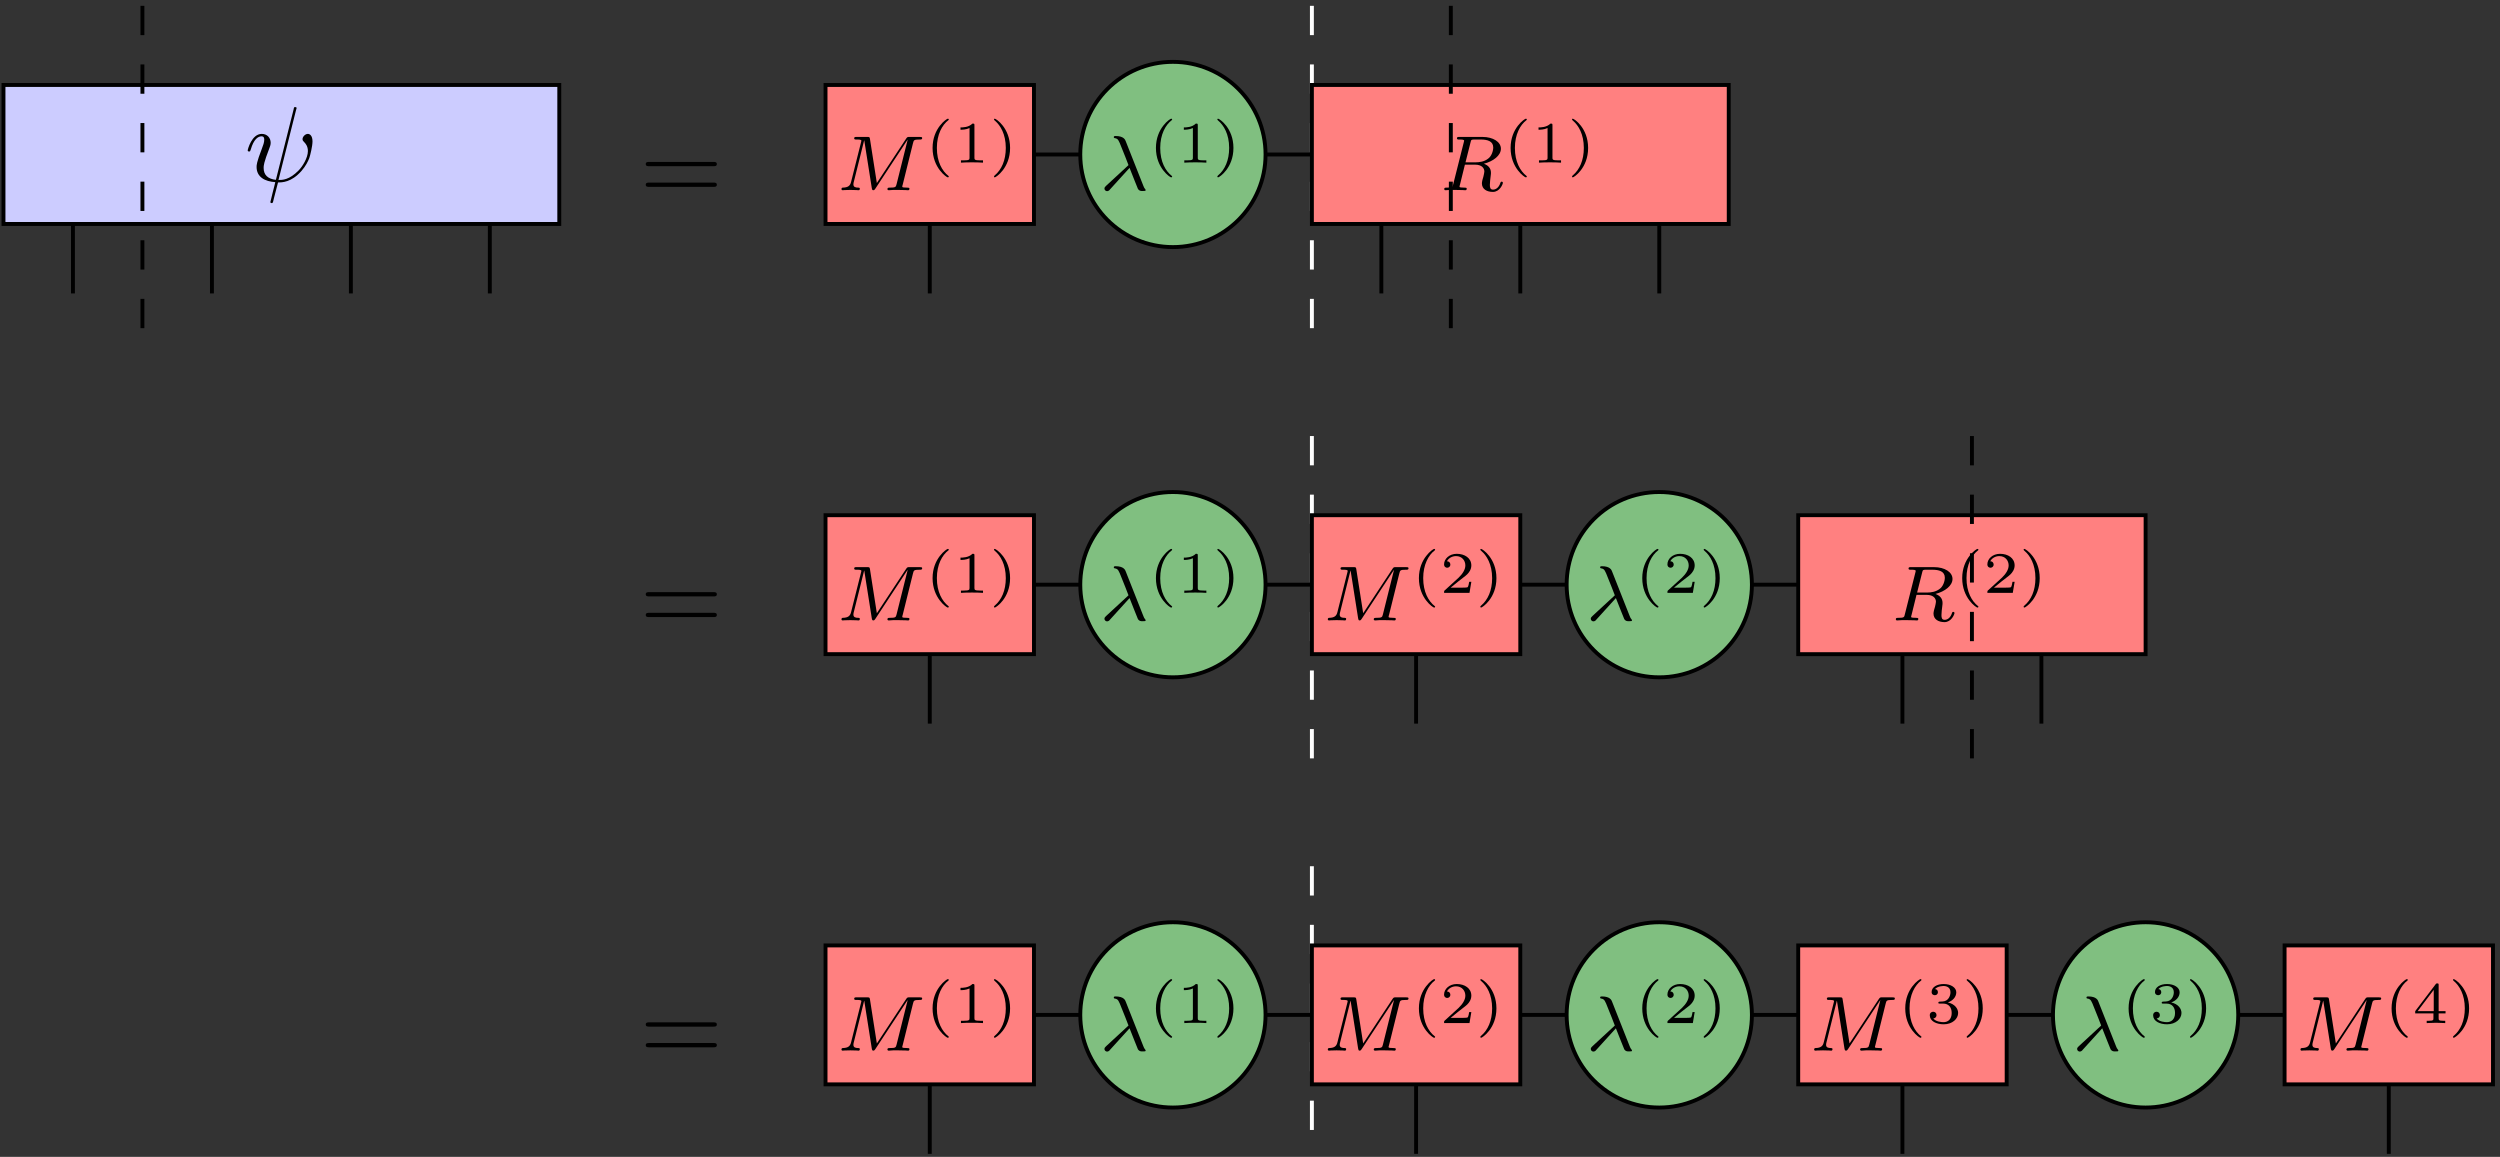 <?xml version="1.0" encoding="UTF-8"?>
<svg xmlns="http://www.w3.org/2000/svg" xmlns:xlink="http://www.w3.org/1999/xlink" width="255pt" height="118pt" viewBox="0 0 255 118" version="1.1">
<rect x="0" y="0" width="255" height="118" fill="#333333" stroke="none"/>
<defs>
<g>
<symbol overflow="visible" id="glyph0-0">
<path style="stroke:none;" d=""/>
</symbol>
<symbol overflow="visible" id="glyph0-1">
<path style="stroke:none;" d="M 5.25 -7.281 C 5.266 -7.328 5.297 -7.391 5.297 -7.453 C 5.297 -7.562 5.219 -7.562 5.156 -7.562 C 5.047 -7.562 5.031 -7.547 5 -7.344 L 3.188 -0.141 C 2.359 -0.234 1.938 -0.641 1.938 -1.359 C 1.938 -1.578 1.938 -1.859 2.531 -3.391 C 2.578 -3.516 2.656 -3.703 2.656 -3.922 C 2.656 -4.422 2.297 -4.828 1.75 -4.828 C 0.719 -4.828 0.312 -3.234 0.312 -3.141 C 0.312 -3.031 0.422 -3.031 0.453 -3.031 C 0.562 -3.031 0.562 -3.047 0.625 -3.234 C 0.922 -4.266 1.359 -4.578 1.719 -4.578 C 1.812 -4.578 2 -4.578 2 -4.234 C 2 -3.953 1.891 -3.672 1.75 -3.297 C 1.219 -1.922 1.219 -1.641 1.219 -1.453 C 1.219 -0.422 2.078 0.031 3.125 0.094 C 3.031 0.484 3.031 0.516 2.875 1.094 C 2.844 1.203 2.625 2.094 2.625 2.125 C 2.625 2.141 2.625 2.234 2.766 2.234 C 2.781 2.234 2.828 2.234 2.859 2.188 C 2.891 2.172 2.953 1.891 2.984 1.75 L 3.406 0.125 C 3.812 0.125 4.766 0.125 5.797 -1.047 C 6.234 -1.547 6.469 -2.031 6.594 -2.359 C 6.688 -2.625 6.922 -3.578 6.922 -4.062 C 6.922 -4.672 6.625 -4.828 6.453 -4.828 C 6.172 -4.828 5.906 -4.531 5.906 -4.297 C 5.906 -4.156 5.969 -4.094 6.062 -4 C 6.188 -3.875 6.453 -3.594 6.453 -3.078 C 6.453 -2.375 5.891 -1.484 5.5 -1.094 C 4.547 -0.125 3.844 -0.125 3.453 -0.125 Z M 5.25 -7.281 "/>
</symbol>
<symbol overflow="visible" id="glyph1-0">
<path style="stroke:none;" d=""/>
</symbol>
<symbol overflow="visible" id="glyph1-1">
<path style="stroke:none;" d="M 7.5 -3.562 C 7.656 -3.562 7.859 -3.562 7.859 -3.781 C 7.859 -4 7.656 -4 7.5 -4 L 0.969 -4 C 0.812 -4 0.609 -4 0.609 -3.781 C 0.609 -3.562 0.812 -3.562 0.984 -3.562 Z M 7.5 -1.453 C 7.656 -1.453 7.859 -1.453 7.859 -1.672 C 7.859 -1.891 7.656 -1.891 7.5 -1.891 L 0.984 -1.891 C 0.812 -1.891 0.609 -1.891 0.609 -1.672 C 0.609 -1.453 0.812 -1.453 0.969 -1.453 Z M 7.5 -1.453 "/>
</symbol>
<symbol overflow="visible" id="glyph2-0">
<path style="stroke:none;" d=""/>
</symbol>
<symbol overflow="visible" id="glyph2-1">
<path style="stroke:none;" d="M 3.094 -4.891 C 3.156 -5.156 3.172 -5.172 3.5 -5.172 L 4.141 -5.172 C 4.797 -5.172 5.406 -5.016 5.406 -4.359 C 5.406 -4.016 5.234 -3.453 4.859 -3.203 C 4.484 -2.922 4.031 -2.844 3.562 -2.844 L 2.578 -2.844 Z M 4.453 -2.703 C 5.422 -2.953 6.188 -3.547 6.188 -4.234 C 6.188 -4.922 5.406 -5.438 4.297 -5.438 L 1.953 -5.438 C 1.812 -5.438 1.703 -5.438 1.703 -5.297 C 1.703 -5.172 1.812 -5.172 1.938 -5.172 C 2.203 -5.172 2.438 -5.172 2.438 -5.047 C 2.438 -5.016 2.422 -5.016 2.406 -4.906 L 1.328 -0.625 C 1.266 -0.328 1.25 -0.266 0.656 -0.266 C 0.5 -0.266 0.406 -0.266 0.406 -0.109 C 0.406 -0.078 0.438 0 0.531 0 C 0.688 0 0.875 -0.016 1.031 -0.031 L 1.516 -0.031 C 2.266 -0.031 2.5 0 2.547 0 C 2.594 0 2.703 0 2.703 -0.156 C 2.703 -0.266 2.594 -0.266 2.469 -0.266 C 2.438 -0.266 2.297 -0.266 2.156 -0.281 C 1.984 -0.297 1.969 -0.312 1.969 -0.391 C 1.969 -0.438 1.984 -0.484 2 -0.516 L 2.516 -2.609 L 3.547 -2.609 C 4.266 -2.609 4.5 -2.234 4.5 -1.906 C 4.5 -1.797 4.438 -1.562 4.406 -1.406 C 4.328 -1.172 4.25 -0.859 4.25 -0.703 C 4.25 -0.094 4.781 0.172 5.375 0.172 C 6.062 0.172 6.391 -0.609 6.391 -0.766 C 6.391 -0.797 6.359 -0.875 6.266 -0.875 C 6.172 -0.875 6.156 -0.812 6.141 -0.766 C 5.969 -0.219 5.625 -0.062 5.391 -0.062 C 5.094 -0.062 5.062 -0.281 5.062 -0.547 C 5.062 -0.812 5.109 -1.156 5.141 -1.422 C 5.172 -1.656 5.172 -1.703 5.172 -1.781 C 5.172 -2.266 4.875 -2.547 4.453 -2.703 Z M 4.453 -2.703 "/>
</symbol>
<symbol overflow="visible" id="glyph2-2">
<path style="stroke:none;" d="M 3 -2.281 C 3.297 -1.562 3.781 -0.266 3.859 -0.125 C 4 0.078 4.156 0.078 4.344 0.078 C 4.578 0.078 4.641 0.078 4.641 -0.016 C 4.641 -0.062 4.625 -0.078 4.594 -0.109 C 4.5 -0.219 4.469 -0.297 4.406 -0.453 L 2.609 -5 C 2.562 -5.141 2.406 -5.531 1.578 -5.531 C 1.5 -5.531 1.391 -5.531 1.391 -5.422 C 1.391 -5.328 1.469 -5.312 1.5 -5.312 C 1.672 -5.281 1.812 -5.266 2 -4.812 L 2.578 -3.375 L 2.891 -2.562 L 0.609 -0.453 C 0.516 -0.375 0.438 -0.281 0.438 -0.172 C 0.438 -0.016 0.578 0.094 0.703 0.094 C 0.828 0.094 0.938 0.016 1 -0.078 Z M 3 -2.281 "/>
</symbol>
<symbol overflow="visible" id="glyph2-3">
<path style="stroke:none;" d="M 7.734 -4.797 C 7.812 -5.109 7.828 -5.172 8.391 -5.172 C 8.578 -5.172 8.672 -5.172 8.672 -5.328 C 8.672 -5.438 8.562 -5.438 8.422 -5.438 L 7.391 -5.438 C 7.188 -5.438 7.156 -5.438 7.047 -5.281 L 4.047 -0.734 L 3.344 -5.234 C 3.312 -5.422 3.297 -5.438 3.062 -5.438 L 1.984 -5.438 C 1.844 -5.438 1.734 -5.438 1.734 -5.297 C 1.734 -5.172 1.844 -5.172 1.969 -5.172 C 2.234 -5.172 2.469 -5.172 2.469 -5.047 C 2.469 -5.016 2.453 -5.016 2.438 -4.906 L 1.422 -0.859 C 1.328 -0.453 1.109 -0.281 0.578 -0.266 C 0.531 -0.266 0.438 -0.25 0.438 -0.109 C 0.438 -0.062 0.484 0 0.562 0 C 0.594 0 0.766 -0.031 1.344 -0.031 C 1.969 -0.031 2.094 0 2.172 0 C 2.203 0 2.312 0 2.312 -0.156 C 2.312 -0.25 2.234 -0.266 2.172 -0.266 C 1.891 -0.266 1.656 -0.312 1.656 -0.594 C 1.656 -0.641 1.672 -0.75 1.672 -0.75 L 2.75 -5.078 L 2.766 -5.078 L 3.531 -0.219 C 3.562 -0.094 3.562 0 3.688 0 C 3.797 0 3.844 -0.094 3.891 -0.156 L 7.172 -5.141 L 7.188 -5.141 L 6.062 -0.625 C 5.984 -0.328 5.969 -0.266 5.375 -0.266 C 5.234 -0.266 5.125 -0.266 5.125 -0.109 C 5.125 -0.078 5.156 0 5.266 0 C 5.359 0 5.609 -0.016 5.719 -0.031 L 6.219 -0.031 C 6.969 -0.031 7.156 0 7.219 0 C 7.266 0 7.375 0 7.375 -0.156 C 7.375 -0.266 7.266 -0.266 7.125 -0.266 C 7.109 -0.266 6.969 -0.266 6.828 -0.281 C 6.656 -0.297 6.641 -0.312 6.641 -0.391 C 6.641 -0.438 6.656 -0.484 6.672 -0.516 Z M 7.734 -4.797 "/>
</symbol>
<symbol overflow="visible" id="glyph3-0">
<path style="stroke:none;" d=""/>
</symbol>
<symbol overflow="visible" id="glyph3-1">
<path style="stroke:none;" d="M 2.375 1.359 C 1.719 0.844 1.188 -0.094 1.188 -1.5 C 1.188 -2.875 1.719 -3.844 2.375 -4.344 C 2.375 -4.344 2.406 -4.375 2.406 -4.406 C 2.406 -4.438 2.375 -4.484 2.297 -4.484 C 2.203 -4.484 0.75 -3.547 0.75 -1.5 C 0.75 0.547 2.188 1.5 2.297 1.5 C 2.375 1.5 2.406 1.453 2.406 1.406 C 2.406 1.375 2.375 1.359 2.375 1.359 Z M 2.375 1.359 "/>
</symbol>
<symbol overflow="visible" id="glyph3-2">
<path style="stroke:none;" d="M 2.141 -3.797 C 2.141 -3.984 2.125 -3.984 1.938 -3.984 C 1.547 -3.594 0.938 -3.594 0.719 -3.594 L 0.719 -3.359 C 0.875 -3.359 1.281 -3.359 1.641 -3.531 L 1.641 -0.516 C 1.641 -0.312 1.641 -0.234 1.016 -0.234 L 0.766 -0.234 L 0.766 0 C 1.094 -0.031 1.562 -0.031 1.891 -0.031 C 2.219 -0.031 2.688 -0.031 3.016 0 L 3.016 -0.234 L 2.766 -0.234 C 2.141 -0.234 2.141 -0.312 2.141 -0.516 Z M 2.141 -3.797 "/>
</symbol>
<symbol overflow="visible" id="glyph3-3">
<path style="stroke:none;" d="M 2.125 -1.5 C 2.125 -3.547 0.688 -4.484 0.562 -4.484 C 0.5 -4.484 0.484 -4.438 0.484 -4.406 C 0.484 -4.375 0.484 -4.359 0.594 -4.266 C 1.125 -3.812 1.688 -2.922 1.688 -1.5 C 1.688 -0.234 1.25 0.719 0.562 1.297 C 0.484 1.375 0.484 1.375 0.484 1.406 C 0.484 1.438 0.5 1.5 0.562 1.5 C 0.672 1.5 2.125 0.562 2.125 -1.5 Z M 2.125 -1.5 "/>
</symbol>
<symbol overflow="visible" id="glyph3-4">
<path style="stroke:none;" d="M 3.219 -1.125 L 3 -1.125 C 2.984 -1.031 2.922 -0.641 2.844 -0.578 C 2.797 -0.531 2.312 -0.531 2.219 -0.531 L 1.109 -0.531 L 1.875 -1.156 C 2.078 -1.328 2.609 -1.703 2.797 -1.891 C 2.969 -2.062 3.219 -2.375 3.219 -2.797 C 3.219 -3.547 2.547 -3.984 1.734 -3.984 C 0.969 -3.984 0.438 -3.469 0.438 -2.906 C 0.438 -2.609 0.688 -2.562 0.75 -2.562 C 0.906 -2.562 1.078 -2.672 1.078 -2.891 C 1.078 -3.016 1 -3.219 0.734 -3.219 C 0.875 -3.516 1.234 -3.75 1.656 -3.75 C 2.281 -3.75 2.609 -3.281 2.609 -2.797 C 2.609 -2.375 2.328 -1.938 1.922 -1.547 L 0.5 -0.25 C 0.438 -0.188 0.438 -0.188 0.438 0 L 3.031 0 Z M 3.219 -1.125 "/>
</symbol>
<symbol overflow="visible" id="glyph3-5">
<path style="stroke:none;" d="M 1.766 -1.984 C 2.266 -1.984 2.609 -1.641 2.609 -1.031 C 2.609 -0.375 2.219 -0.094 1.781 -0.094 C 1.609 -0.094 1 -0.125 0.734 -0.469 C 0.969 -0.5 1.062 -0.656 1.062 -0.812 C 1.062 -1.016 0.922 -1.156 0.719 -1.156 C 0.562 -1.156 0.375 -1.047 0.375 -0.797 C 0.375 -0.203 1.031 0.125 1.797 0.125 C 2.688 0.125 3.266 -0.438 3.266 -1.031 C 3.266 -1.469 2.938 -1.938 2.219 -2.109 C 2.703 -2.266 3.078 -2.656 3.078 -3.141 C 3.078 -3.625 2.516 -3.984 1.797 -3.984 C 1.094 -3.984 0.562 -3.656 0.562 -3.172 C 0.562 -2.906 0.766 -2.844 0.891 -2.844 C 1.047 -2.844 1.203 -2.938 1.203 -3.156 C 1.203 -3.344 1.078 -3.453 0.906 -3.469 C 1.188 -3.781 1.734 -3.781 1.797 -3.781 C 2.094 -3.781 2.484 -3.641 2.484 -3.141 C 2.484 -2.812 2.297 -2.234 1.688 -2.203 C 1.578 -2.203 1.422 -2.188 1.375 -2.188 C 1.312 -2.172 1.25 -2.172 1.25 -2.078 C 1.25 -1.984 1.312 -1.984 1.406 -1.984 Z M 1.766 -1.984 "/>
</symbol>
<symbol overflow="visible" id="glyph3-6">
<path style="stroke:none;" d="M 3.375 -0.984 L 3.375 -1.219 L 2.672 -1.219 L 2.672 -3.859 C 2.672 -4 2.672 -4.047 2.531 -4.047 C 2.422 -4.047 2.406 -4.016 2.359 -3.953 L 0.281 -1.219 L 0.281 -0.984 L 2.141 -0.984 L 2.141 -0.5 C 2.141 -0.312 2.141 -0.234 1.641 -0.234 L 1.453 -0.234 L 1.453 0 C 1.578 0 2.141 -0.031 2.406 -0.031 C 2.672 -0.031 3.234 0 3.344 0 L 3.344 -0.234 L 3.172 -0.234 C 2.672 -0.234 2.672 -0.312 2.672 -0.5 L 2.672 -0.984 Z M 2.172 -3.391 L 2.172 -1.219 L 0.531 -1.219 Z M 2.172 -3.391 "/>
</symbol>
</g>
<clipPath id="clip1">
  <path d="M 0.156 8 L 57.246 8 L 57.246 23 L 0.156 23 Z M 0.156 8 "/>
</clipPath>
<clipPath id="clip2">
  <path d="M 0.156 8 L 57.246 8 L 57.246 24 L 0.156 24 Z M 0.156 8 "/>
</clipPath>
<clipPath id="clip3">
  <path d="M 14 0 L 15 0 L 15 33.672 L 14 33.672 Z M 14 0 "/>
</clipPath>
<clipPath id="clip4">
  <path d="M 133 0 L 135 0 L 135 33.672 L 133 33.672 Z M 133 0 "/>
</clipPath>
<clipPath id="clip5">
  <path d="M 133 8 L 176.531 8 L 176.531 23 L 133 23 Z M 133 8 "/>
</clipPath>
<clipPath id="clip6">
  <path d="M 133 8 L 176.531 8 L 176.531 24 L 133 24 Z M 133 8 "/>
</clipPath>
<clipPath id="clip7">
  <path d="M 147 0 L 149 0 L 149 33.672 L 147 33.672 Z M 147 0 "/>
</clipPath>
<clipPath id="clip8">
  <path d="M 133 41.723 L 135 41.723 L 135 77.555 L 133 77.555 Z M 133 41.723 "/>
</clipPath>
<clipPath id="clip9">
  <path d="M 183 52 L 219.051 52 L 219.051 67 L 183 67 Z M 183 52 "/>
</clipPath>
<clipPath id="clip10">
  <path d="M 200 41.723 L 202 41.723 L 202 77.555 L 200 77.555 Z M 200 41.723 "/>
</clipPath>
<clipPath id="clip11">
  <path d="M 133 85.602 L 135 85.602 L 135 118 L 133 118 Z M 133 85.602 "/>
</clipPath>
</defs>
<g id="surface16">
<path style="fill:none;stroke-width:0.399;stroke-linecap:butt;stroke-linejoin:miter;stroke:rgb(0%,0%,0%);stroke-opacity:1;stroke-miterlimit:10;" d="M -21.261 -0.002 L -21.261 -14.174 " transform="matrix(1,0,0,-1,28.702,15.756)"/>
<path style="fill:none;stroke-width:0.399;stroke-linecap:butt;stroke-linejoin:miter;stroke:rgb(0%,0%,0%);stroke-opacity:1;stroke-miterlimit:10;" d="M -7.085 -0.002 L -7.085 -14.174 " transform="matrix(1,0,0,-1,28.702,15.756)"/>
<path style="fill:none;stroke-width:0.399;stroke-linecap:butt;stroke-linejoin:miter;stroke:rgb(0%,0%,0%);stroke-opacity:1;stroke-miterlimit:10;" d="M 21.259 -0.002 L 21.259 -14.174 " transform="matrix(1,0,0,-1,28.702,15.756)"/>
<path style="fill:none;stroke-width:0.399;stroke-linecap:butt;stroke-linejoin:miter;stroke:rgb(0%,0%,0%);stroke-opacity:1;stroke-miterlimit:10;" d="M 7.087 -0.002 L 7.087 -14.174 " transform="matrix(1,0,0,-1,28.702,15.756)"/>
<g clip-path="url(#clip1)" clip-rule="nonzero">
<path style=" stroke:none;fill-rule:nonzero;fill:rgb(79.999%,79.999%,100%);fill-opacity:1;" d="M 0.355 22.844 L 0.355 8.668 L 57.047 8.668 L 57.047 22.844 Z M 0.355 22.844 "/>
</g>
<g clip-path="url(#clip2)" clip-rule="nonzero">
<path style="fill:none;stroke-width:0.399;stroke-linecap:butt;stroke-linejoin:miter;stroke:rgb(0%,0%,0%);stroke-opacity:1;stroke-miterlimit:10;" d="M -28.347 -7.088 L -28.347 7.088 L 28.345 7.088 L 28.345 -7.088 Z M -28.347 -7.088 " transform="matrix(1,0,0,-1,28.702,15.756)"/>
</g>
<g style="fill:rgb(0%,0%,0%);fill-opacity:1;">
  <use xlink:href="#glyph0-1" x="24.953" y="18.484"/>
</g>
<g clip-path="url(#clip3)" clip-rule="nonzero">
<path style="fill:none;stroke-width:0.399;stroke-linecap:butt;stroke-linejoin:miter;stroke:rgb(0%,0%,0%);stroke-opacity:1;stroke-dasharray:2.989,2.989;stroke-miterlimit:10;" d="M -14.175 -17.717 L -14.175 17.717 " transform="matrix(1,0,0,-1,28.702,15.756)"/>
</g>
<g style="fill:rgb(0%,0%,0%);fill-opacity:1;">
  <use xlink:href="#glyph1-1" x="65.258" y="20.515"/>
</g>
<g clip-path="url(#clip4)" clip-rule="nonzero">
<path style="fill:none;stroke-width:0.399;stroke-linecap:butt;stroke-linejoin:miter;stroke:rgb(100%,100%,100%);stroke-opacity:1;stroke-dasharray:2.989,2.989;stroke-miterlimit:10;" d="M -14.172 -17.717 L -14.172 17.717 " transform="matrix(1,0,0,-1,147.985,15.756)"/>
</g>
<path style="fill:none;stroke-width:0.399;stroke-linecap:butt;stroke-linejoin:miter;stroke:rgb(0%,0%,0%);stroke-opacity:1;stroke-miterlimit:10;" d="M -42.52 -0.002 L -14.172 -0.002 " transform="matrix(1,0,0,-1,147.985,15.756)"/>
<path style="fill:none;stroke-width:0.399;stroke-linecap:butt;stroke-linejoin:miter;stroke:rgb(0%,0%,0%);stroke-opacity:1;stroke-miterlimit:10;" d="M -53.149 -0.002 L -53.149 -14.174 " transform="matrix(1,0,0,-1,147.985,15.756)"/>
<path style="fill:none;stroke-width:0.399;stroke-linecap:butt;stroke-linejoin:miter;stroke:rgb(0%,0%,0%);stroke-opacity:1;stroke-miterlimit:10;" d="M -7.087 -0.002 L -7.087 -14.174 " transform="matrix(1,0,0,-1,147.985,15.756)"/>
<path style="fill:none;stroke-width:0.399;stroke-linecap:butt;stroke-linejoin:miter;stroke:rgb(0%,0%,0%);stroke-opacity:1;stroke-miterlimit:10;" d="M 21.261 -0.002 L 21.261 -14.174 " transform="matrix(1,0,0,-1,147.985,15.756)"/>
<path style="fill:none;stroke-width:0.399;stroke-linecap:butt;stroke-linejoin:miter;stroke:rgb(0%,0%,0%);stroke-opacity:1;stroke-miterlimit:10;" d="M 7.085 -0.002 L 7.085 -14.174 " transform="matrix(1,0,0,-1,147.985,15.756)"/>
<path style="fill-rule:nonzero;fill:rgb(100%,50%,50%);fill-opacity:1;stroke-width:0.399;stroke-linecap:butt;stroke-linejoin:miter;stroke:rgb(0%,0%,0%);stroke-opacity:1;stroke-miterlimit:10;" d="M -63.782 -7.088 L -63.782 7.088 L -42.52 7.088 L -42.52 -7.088 Z M -63.782 -7.088 " transform="matrix(1,0,0,-1,147.985,15.756)"/>
<g clip-path="url(#clip5)" clip-rule="nonzero">
<path style=" stroke:none;fill-rule:nonzero;fill:rgb(100%,50%,50%);fill-opacity:1;" d="M 133.812 22.844 L 133.812 8.668 L 176.332 8.668 L 176.332 22.844 Z M 133.812 22.844 "/>
</g>
<g clip-path="url(#clip6)" clip-rule="nonzero">
<path style="fill:none;stroke-width:0.399;stroke-linecap:butt;stroke-linejoin:miter;stroke:rgb(0%,0%,0%);stroke-opacity:1;stroke-miterlimit:10;" d="M -14.172 -7.088 L -14.172 7.088 L 28.347 7.088 L 28.347 -7.088 Z M -14.172 -7.088 " transform="matrix(1,0,0,-1,147.985,15.756)"/>
</g>
<g style="fill:rgb(0%,0%,0%);fill-opacity:1;">
  <use xlink:href="#glyph2-1" x="146.904" y="19.404"/>
</g>
<g style="fill:rgb(0%,0%,0%);fill-opacity:1;">
  <use xlink:href="#glyph3-1" x="153.332" y="16.591"/>
  <use xlink:href="#glyph3-2" x="156.21" y="16.591"/>
  <use xlink:href="#glyph3-3" x="159.863" y="16.591"/>
</g>
<path style="fill-rule:nonzero;fill:rgb(50%,75%,50%);fill-opacity:1;stroke-width:0.399;stroke-linecap:butt;stroke-linejoin:miter;stroke:rgb(0%,0%,0%);stroke-opacity:1;stroke-miterlimit:10;" d="M -18.899 -0.002 C -18.899 5.217 -23.13 9.447 -28.348 9.447 C -33.567 9.447 -37.797 5.217 -37.797 -0.002 C -37.797 -5.217 -33.567 -9.447 -28.348 -9.447 C -23.13 -9.447 -18.899 -5.217 -18.899 -0.002 Z M -18.899 -0.002 " transform="matrix(1,0,0,-1,147.985,15.756)"/>
<g style="fill:rgb(0%,0%,0%);fill-opacity:1;">
  <use xlink:href="#glyph2-2" x="112.215" y="19.404"/>
</g>
<g style="fill:rgb(0%,0%,0%);fill-opacity:1;">
  <use xlink:href="#glyph3-1" x="117.155" y="16.591"/>
  <use xlink:href="#glyph3-2" x="120.033" y="16.591"/>
  <use xlink:href="#glyph3-3" x="123.686" y="16.591"/>
</g>
<g style="fill:rgb(0%,0%,0%);fill-opacity:1;">
  <use xlink:href="#glyph2-3" x="85.391" y="19.404"/>
</g>
<g style="fill:rgb(0%,0%,0%);fill-opacity:1;">
  <use xlink:href="#glyph3-1" x="94.373" y="16.591"/>
  <use xlink:href="#glyph3-2" x="97.251" y="16.591"/>
  <use xlink:href="#glyph3-3" x="100.904" y="16.591"/>
</g>
<g clip-path="url(#clip7)" clip-rule="nonzero">
<path style="fill:none;stroke-width:0.399;stroke-linecap:butt;stroke-linejoin:miter;stroke:rgb(0%,0%,0%);stroke-opacity:1;stroke-dasharray:2.989,2.989;stroke-miterlimit:10;" d="M -0.001 -17.717 L -0.001 17.717 " transform="matrix(1,0,0,-1,147.985,15.756)"/>
</g>
<g style="fill:rgb(0%,0%,0%);fill-opacity:1;">
  <use xlink:href="#glyph1-1" x="65.258" y="64.397"/>
</g>
<g clip-path="url(#clip8)" clip-rule="nonzero">
<path style="fill:none;stroke-width:0.399;stroke-linecap:butt;stroke-linejoin:miter;stroke:rgb(100%,100%,100%);stroke-opacity:1;stroke-dasharray:2.989,2.989;stroke-miterlimit:10;" d="M -14.172 -17.718 L -14.172 17.715 " transform="matrix(1,0,0,-1,147.985,59.637)"/>
</g>
<path style="fill:none;stroke-width:0.399;stroke-linecap:butt;stroke-linejoin:miter;stroke:rgb(0%,0%,0%);stroke-opacity:1;stroke-miterlimit:10;" d="M -42.52 0 L 56.695 0 " transform="matrix(1,0,0,-1,147.985,59.637)"/>
<path style="fill:none;stroke-width:0.399;stroke-linecap:butt;stroke-linejoin:miter;stroke:rgb(0%,0%,0%);stroke-opacity:1;stroke-miterlimit:10;" d="M -53.149 0 L -53.149 -14.172 " transform="matrix(1,0,0,-1,147.985,59.637)"/>
<path style="fill:none;stroke-width:0.399;stroke-linecap:butt;stroke-linejoin:miter;stroke:rgb(0%,0%,0%);stroke-opacity:1;stroke-miterlimit:10;" d="M -3.544 0 L -3.544 -14.172 " transform="matrix(1,0,0,-1,147.985,59.637)"/>
<path style="fill:none;stroke-width:0.399;stroke-linecap:butt;stroke-linejoin:miter;stroke:rgb(0%,0%,0%);stroke-opacity:1;stroke-miterlimit:10;" d="M 46.062 0 L 46.062 -14.172 " transform="matrix(1,0,0,-1,147.985,59.637)"/>
<path style="fill:none;stroke-width:0.399;stroke-linecap:butt;stroke-linejoin:miter;stroke:rgb(0%,0%,0%);stroke-opacity:1;stroke-miterlimit:10;" d="M 60.238 0 L 60.238 -14.172 " transform="matrix(1,0,0,-1,147.985,59.637)"/>
<path style="fill-rule:nonzero;fill:rgb(100%,50%,50%);fill-opacity:1;stroke-width:0.399;stroke-linecap:butt;stroke-linejoin:miter;stroke:rgb(0%,0%,0%);stroke-opacity:1;stroke-miterlimit:10;" d="M -63.782 -7.086 L -63.782 7.086 L -42.52 7.086 L -42.52 -7.086 Z M -63.782 -7.086 " transform="matrix(1,0,0,-1,147.985,59.637)"/>
<path style="fill-rule:nonzero;fill:rgb(100%,50%,50%);fill-opacity:1;stroke-width:0.399;stroke-linecap:butt;stroke-linejoin:miter;stroke:rgb(0%,0%,0%);stroke-opacity:1;stroke-miterlimit:10;" d="M -14.172 -7.086 L -14.172 7.086 L 7.085 7.086 L 7.085 -7.086 Z M -14.172 -7.086 " transform="matrix(1,0,0,-1,147.985,59.637)"/>
<path style=" stroke:none;fill-rule:nonzero;fill:rgb(100%,50%,50%);fill-opacity:1;" d="M 183.418 66.723 L 183.418 52.551 L 218.852 52.551 L 218.852 66.723 Z M 183.418 66.723 "/>
<g clip-path="url(#clip9)" clip-rule="nonzero">
<path style="fill:none;stroke-width:0.399;stroke-linecap:butt;stroke-linejoin:miter;stroke:rgb(0%,0%,0%);stroke-opacity:1;stroke-miterlimit:10;" d="M 35.433 -7.086 L 35.433 7.086 L 70.867 7.086 L 70.867 -7.086 Z M 35.433 -7.086 " transform="matrix(1,0,0,-1,147.985,59.637)"/>
</g>
<g style="fill:rgb(0%,0%,0%);fill-opacity:1;">
  <use xlink:href="#glyph2-1" x="192.967" y="63.285"/>
</g>
<g style="fill:rgb(0%,0%,0%);fill-opacity:1;">
  <use xlink:href="#glyph3-1" x="199.395" y="60.472"/>
  <use xlink:href="#glyph3-4" x="202.273" y="60.472"/>
  <use xlink:href="#glyph3-3" x="205.926" y="60.472"/>
</g>
<path style="fill-rule:nonzero;fill:rgb(50%,75%,50%);fill-opacity:1;stroke-width:0.399;stroke-linecap:butt;stroke-linejoin:miter;stroke:rgb(0%,0%,0%);stroke-opacity:1;stroke-miterlimit:10;" d="M -18.899 0 C -18.899 5.219 -23.13 9.45 -28.348 9.45 C -33.567 9.45 -37.797 5.219 -37.797 0 C -37.797 -5.218 -33.567 -9.449 -28.348 -9.449 C -23.13 -9.449 -18.899 -5.218 -18.899 0 Z M -18.899 0 " transform="matrix(1,0,0,-1,147.985,59.637)"/>
<g style="fill:rgb(0%,0%,0%);fill-opacity:1;">
  <use xlink:href="#glyph2-2" x="112.215" y="63.285"/>
</g>
<g style="fill:rgb(0%,0%,0%);fill-opacity:1;">
  <use xlink:href="#glyph3-1" x="117.155" y="60.472"/>
  <use xlink:href="#glyph3-2" x="120.033" y="60.472"/>
  <use xlink:href="#glyph3-3" x="123.686" y="60.472"/>
</g>
<path style="fill-rule:nonzero;fill:rgb(50%,75%,50%);fill-opacity:1;stroke-width:0.399;stroke-linecap:butt;stroke-linejoin:miter;stroke:rgb(0%,0%,0%);stroke-opacity:1;stroke-miterlimit:10;" d="M 30.71 0 C 30.71 5.219 26.48 9.45 21.261 9.45 C 16.042 9.45 11.812 5.219 11.812 0 C 11.812 -5.218 16.042 -9.449 21.261 -9.449 C 26.48 -9.449 30.71 -5.218 30.71 0 Z M 30.71 0 " transform="matrix(1,0,0,-1,147.985,59.637)"/>
<g style="fill:rgb(0%,0%,0%);fill-opacity:1;">
  <use xlink:href="#glyph2-2" x="161.821" y="63.285"/>
</g>
<g style="fill:rgb(0%,0%,0%);fill-opacity:1;">
  <use xlink:href="#glyph3-1" x="166.761" y="60.472"/>
  <use xlink:href="#glyph3-4" x="169.639" y="60.472"/>
  <use xlink:href="#glyph3-3" x="173.292" y="60.472"/>
</g>
<g style="fill:rgb(0%,0%,0%);fill-opacity:1;">
  <use xlink:href="#glyph2-3" x="85.391" y="63.285"/>
</g>
<g style="fill:rgb(0%,0%,0%);fill-opacity:1;">
  <use xlink:href="#glyph3-1" x="94.373" y="60.472"/>
  <use xlink:href="#glyph3-2" x="97.251" y="60.472"/>
  <use xlink:href="#glyph3-3" x="100.904" y="60.472"/>
</g>
<g style="fill:rgb(0%,0%,0%);fill-opacity:1;">
  <use xlink:href="#glyph2-3" x="134.997" y="63.285"/>
</g>
<g style="fill:rgb(0%,0%,0%);fill-opacity:1;">
  <use xlink:href="#glyph3-1" x="143.979" y="60.472"/>
  <use xlink:href="#glyph3-4" x="146.857" y="60.472"/>
  <use xlink:href="#glyph3-3" x="150.51" y="60.472"/>
</g>
<g clip-path="url(#clip10)" clip-rule="nonzero">
<path style="fill:none;stroke-width:0.399;stroke-linecap:butt;stroke-linejoin:miter;stroke:rgb(0%,0%,0%);stroke-opacity:1;stroke-dasharray:2.989,2.989;stroke-miterlimit:10;" d="M 53.152 -17.718 L 53.152 17.715 " transform="matrix(1,0,0,-1,147.985,59.637)"/>
</g>
<g style="fill:rgb(0%,0%,0%);fill-opacity:1;">
  <use xlink:href="#glyph1-1" x="65.258" y="108.279"/>
</g>
<g clip-path="url(#clip11)" clip-rule="nonzero">
<path style="fill:none;stroke-width:0.399;stroke-linecap:butt;stroke-linejoin:miter;stroke:rgb(100%,100%,100%);stroke-opacity:1;stroke-dasharray:2.989,2.989;stroke-miterlimit:10;" d="M -14.172 -17.715 L -14.172 17.718 " transform="matrix(1,0,0,-1,147.985,103.519)"/>
</g>
<path style="fill:none;stroke-width:0.399;stroke-linecap:butt;stroke-linejoin:miter;stroke:rgb(0%,0%,0%);stroke-opacity:1;stroke-miterlimit:10;" d="M -42.52 -0.001 L 99.214 -0.001 " transform="matrix(1,0,0,-1,147.985,103.519)"/>
<path style="fill:none;stroke-width:0.399;stroke-linecap:butt;stroke-linejoin:miter;stroke:rgb(0%,0%,0%);stroke-opacity:1;stroke-miterlimit:10;" d="M -53.149 -0.001 L -53.149 -14.172 " transform="matrix(1,0,0,-1,147.985,103.519)"/>
<path style="fill:none;stroke-width:0.399;stroke-linecap:butt;stroke-linejoin:miter;stroke:rgb(0%,0%,0%);stroke-opacity:1;stroke-miterlimit:10;" d="M -3.544 -0.001 L -3.544 -14.172 " transform="matrix(1,0,0,-1,147.985,103.519)"/>
<path style="fill:none;stroke-width:0.399;stroke-linecap:butt;stroke-linejoin:miter;stroke:rgb(0%,0%,0%);stroke-opacity:1;stroke-miterlimit:10;" d="M 46.062 -0.001 L 46.062 -14.172 " transform="matrix(1,0,0,-1,147.985,103.519)"/>
<path style="fill:none;stroke-width:0.399;stroke-linecap:butt;stroke-linejoin:miter;stroke:rgb(0%,0%,0%);stroke-opacity:1;stroke-miterlimit:10;" d="M 95.671 -0.001 L 95.671 -14.172 " transform="matrix(1,0,0,-1,147.985,103.519)"/>
<path style="fill-rule:nonzero;fill:rgb(100%,50%,50%);fill-opacity:1;stroke-width:0.399;stroke-linecap:butt;stroke-linejoin:miter;stroke:rgb(0%,0%,0%);stroke-opacity:1;stroke-miterlimit:10;" d="M -63.782 -7.086 L -63.782 7.085 L -42.52 7.085 L -42.52 -7.086 Z M -63.782 -7.086 " transform="matrix(1,0,0,-1,147.985,103.519)"/>
<path style="fill-rule:nonzero;fill:rgb(100%,50%,50%);fill-opacity:1;stroke-width:0.399;stroke-linecap:butt;stroke-linejoin:miter;stroke:rgb(0%,0%,0%);stroke-opacity:1;stroke-miterlimit:10;" d="M -14.172 -7.086 L -14.172 7.085 L 7.085 7.085 L 7.085 -7.086 Z M -14.172 -7.086 " transform="matrix(1,0,0,-1,147.985,103.519)"/>
<path style="fill-rule:nonzero;fill:rgb(100%,50%,50%);fill-opacity:1;stroke-width:0.399;stroke-linecap:butt;stroke-linejoin:miter;stroke:rgb(0%,0%,0%);stroke-opacity:1;stroke-miterlimit:10;" d="M 35.433 -7.086 L 35.433 7.085 L 56.695 7.085 L 56.695 -7.086 Z M 35.433 -7.086 " transform="matrix(1,0,0,-1,147.985,103.519)"/>
<path style="fill-rule:nonzero;fill:rgb(100%,50%,50%);fill-opacity:1;stroke-width:0.399;stroke-linecap:butt;stroke-linejoin:miter;stroke:rgb(0%,0%,0%);stroke-opacity:1;stroke-miterlimit:10;" d="M 85.042 -7.086 L 85.042 7.085 L 106.3 7.085 L 106.3 -7.086 Z M 85.042 -7.086 " transform="matrix(1,0,0,-1,147.985,103.519)"/>
<g style="fill:rgb(0%,0%,0%);fill-opacity:1;">
  <use xlink:href="#glyph2-3" x="184.604" y="107.167"/>
</g>
<g style="fill:rgb(0%,0%,0%);fill-opacity:1;">
  <use xlink:href="#glyph3-1" x="193.585" y="104.354"/>
  <use xlink:href="#glyph3-5" x="196.463" y="104.354"/>
  <use xlink:href="#glyph3-3" x="200.116" y="104.354"/>
</g>
<path style="fill-rule:nonzero;fill:rgb(50%,75%,50%);fill-opacity:1;stroke-width:0.399;stroke-linecap:butt;stroke-linejoin:miter;stroke:rgb(0%,0%,0%);stroke-opacity:1;stroke-miterlimit:10;" d="M -18.899 -0.001 C -18.899 5.218 -23.13 9.449 -28.348 9.449 C -33.567 9.449 -37.797 5.218 -37.797 -0.001 C -37.797 -5.219 -33.567 -9.45 -28.348 -9.45 C -23.13 -9.45 -18.899 -5.219 -18.899 -0.001 Z M -18.899 -0.001 " transform="matrix(1,0,0,-1,147.985,103.519)"/>
<g style="fill:rgb(0%,0%,0%);fill-opacity:1;">
  <use xlink:href="#glyph2-2" x="112.215" y="107.167"/>
</g>
<g style="fill:rgb(0%,0%,0%);fill-opacity:1;">
  <use xlink:href="#glyph3-1" x="117.155" y="104.354"/>
  <use xlink:href="#glyph3-2" x="120.033" y="104.354"/>
  <use xlink:href="#glyph3-3" x="123.686" y="104.354"/>
</g>
<path style="fill-rule:nonzero;fill:rgb(50%,75%,50%);fill-opacity:1;stroke-width:0.399;stroke-linecap:butt;stroke-linejoin:miter;stroke:rgb(0%,0%,0%);stroke-opacity:1;stroke-miterlimit:10;" d="M 30.71 -0.001 C 30.71 5.218 26.48 9.449 21.261 9.449 C 16.042 9.449 11.812 5.218 11.812 -0.001 C 11.812 -5.219 16.042 -9.45 21.261 -9.45 C 26.48 -9.45 30.71 -5.219 30.71 -0.001 Z M 30.71 -0.001 " transform="matrix(1,0,0,-1,147.985,103.519)"/>
<g style="fill:rgb(0%,0%,0%);fill-opacity:1;">
  <use xlink:href="#glyph2-2" x="161.821" y="107.167"/>
</g>
<g style="fill:rgb(0%,0%,0%);fill-opacity:1;">
  <use xlink:href="#glyph3-1" x="166.761" y="104.354"/>
  <use xlink:href="#glyph3-4" x="169.639" y="104.354"/>
  <use xlink:href="#glyph3-3" x="173.292" y="104.354"/>
</g>
<path style="fill-rule:nonzero;fill:rgb(50%,75%,50%);fill-opacity:1;stroke-width:0.399;stroke-linecap:butt;stroke-linejoin:miter;stroke:rgb(0%,0%,0%);stroke-opacity:1;stroke-miterlimit:10;" d="M 80.316 -0.001 C 80.316 5.218 76.085 9.449 70.867 9.449 C 65.648 9.449 61.417 5.218 61.417 -0.001 C 61.417 -5.219 65.648 -9.45 70.867 -9.45 C 76.085 -9.45 80.316 -5.219 80.316 -0.001 Z M 80.316 -0.001 " transform="matrix(1,0,0,-1,147.985,103.519)"/>
<g style="fill:rgb(0%,0%,0%);fill-opacity:1;">
  <use xlink:href="#glyph2-2" x="211.428" y="107.167"/>
</g>
<g style="fill:rgb(0%,0%,0%);fill-opacity:1;">
  <use xlink:href="#glyph3-1" x="216.367" y="104.354"/>
  <use xlink:href="#glyph3-5" x="219.245" y="104.354"/>
  <use xlink:href="#glyph3-3" x="222.898" y="104.354"/>
</g>
<g style="fill:rgb(0%,0%,0%);fill-opacity:1;">
  <use xlink:href="#glyph2-3" x="85.391" y="107.167"/>
</g>
<g style="fill:rgb(0%,0%,0%);fill-opacity:1;">
  <use xlink:href="#glyph3-1" x="94.373" y="104.354"/>
  <use xlink:href="#glyph3-2" x="97.251" y="104.354"/>
  <use xlink:href="#glyph3-3" x="100.904" y="104.354"/>
</g>
<g style="fill:rgb(0%,0%,0%);fill-opacity:1;">
  <use xlink:href="#glyph2-3" x="134.997" y="107.167"/>
</g>
<g style="fill:rgb(0%,0%,0%);fill-opacity:1;">
  <use xlink:href="#glyph3-1" x="143.979" y="104.354"/>
  <use xlink:href="#glyph3-4" x="146.857" y="104.354"/>
  <use xlink:href="#glyph3-3" x="150.51" y="104.354"/>
</g>
<g style="fill:rgb(0%,0%,0%);fill-opacity:1;">
  <use xlink:href="#glyph2-3" x="234.21" y="107.167"/>
</g>
<g style="fill:rgb(0%,0%,0%);fill-opacity:1;">
  <use xlink:href="#glyph3-1" x="243.192" y="104.354"/>
  <use xlink:href="#glyph3-6" x="246.07" y="104.354"/>
  <use xlink:href="#glyph3-3" x="249.723" y="104.354"/>
</g>
</g>
</svg>
